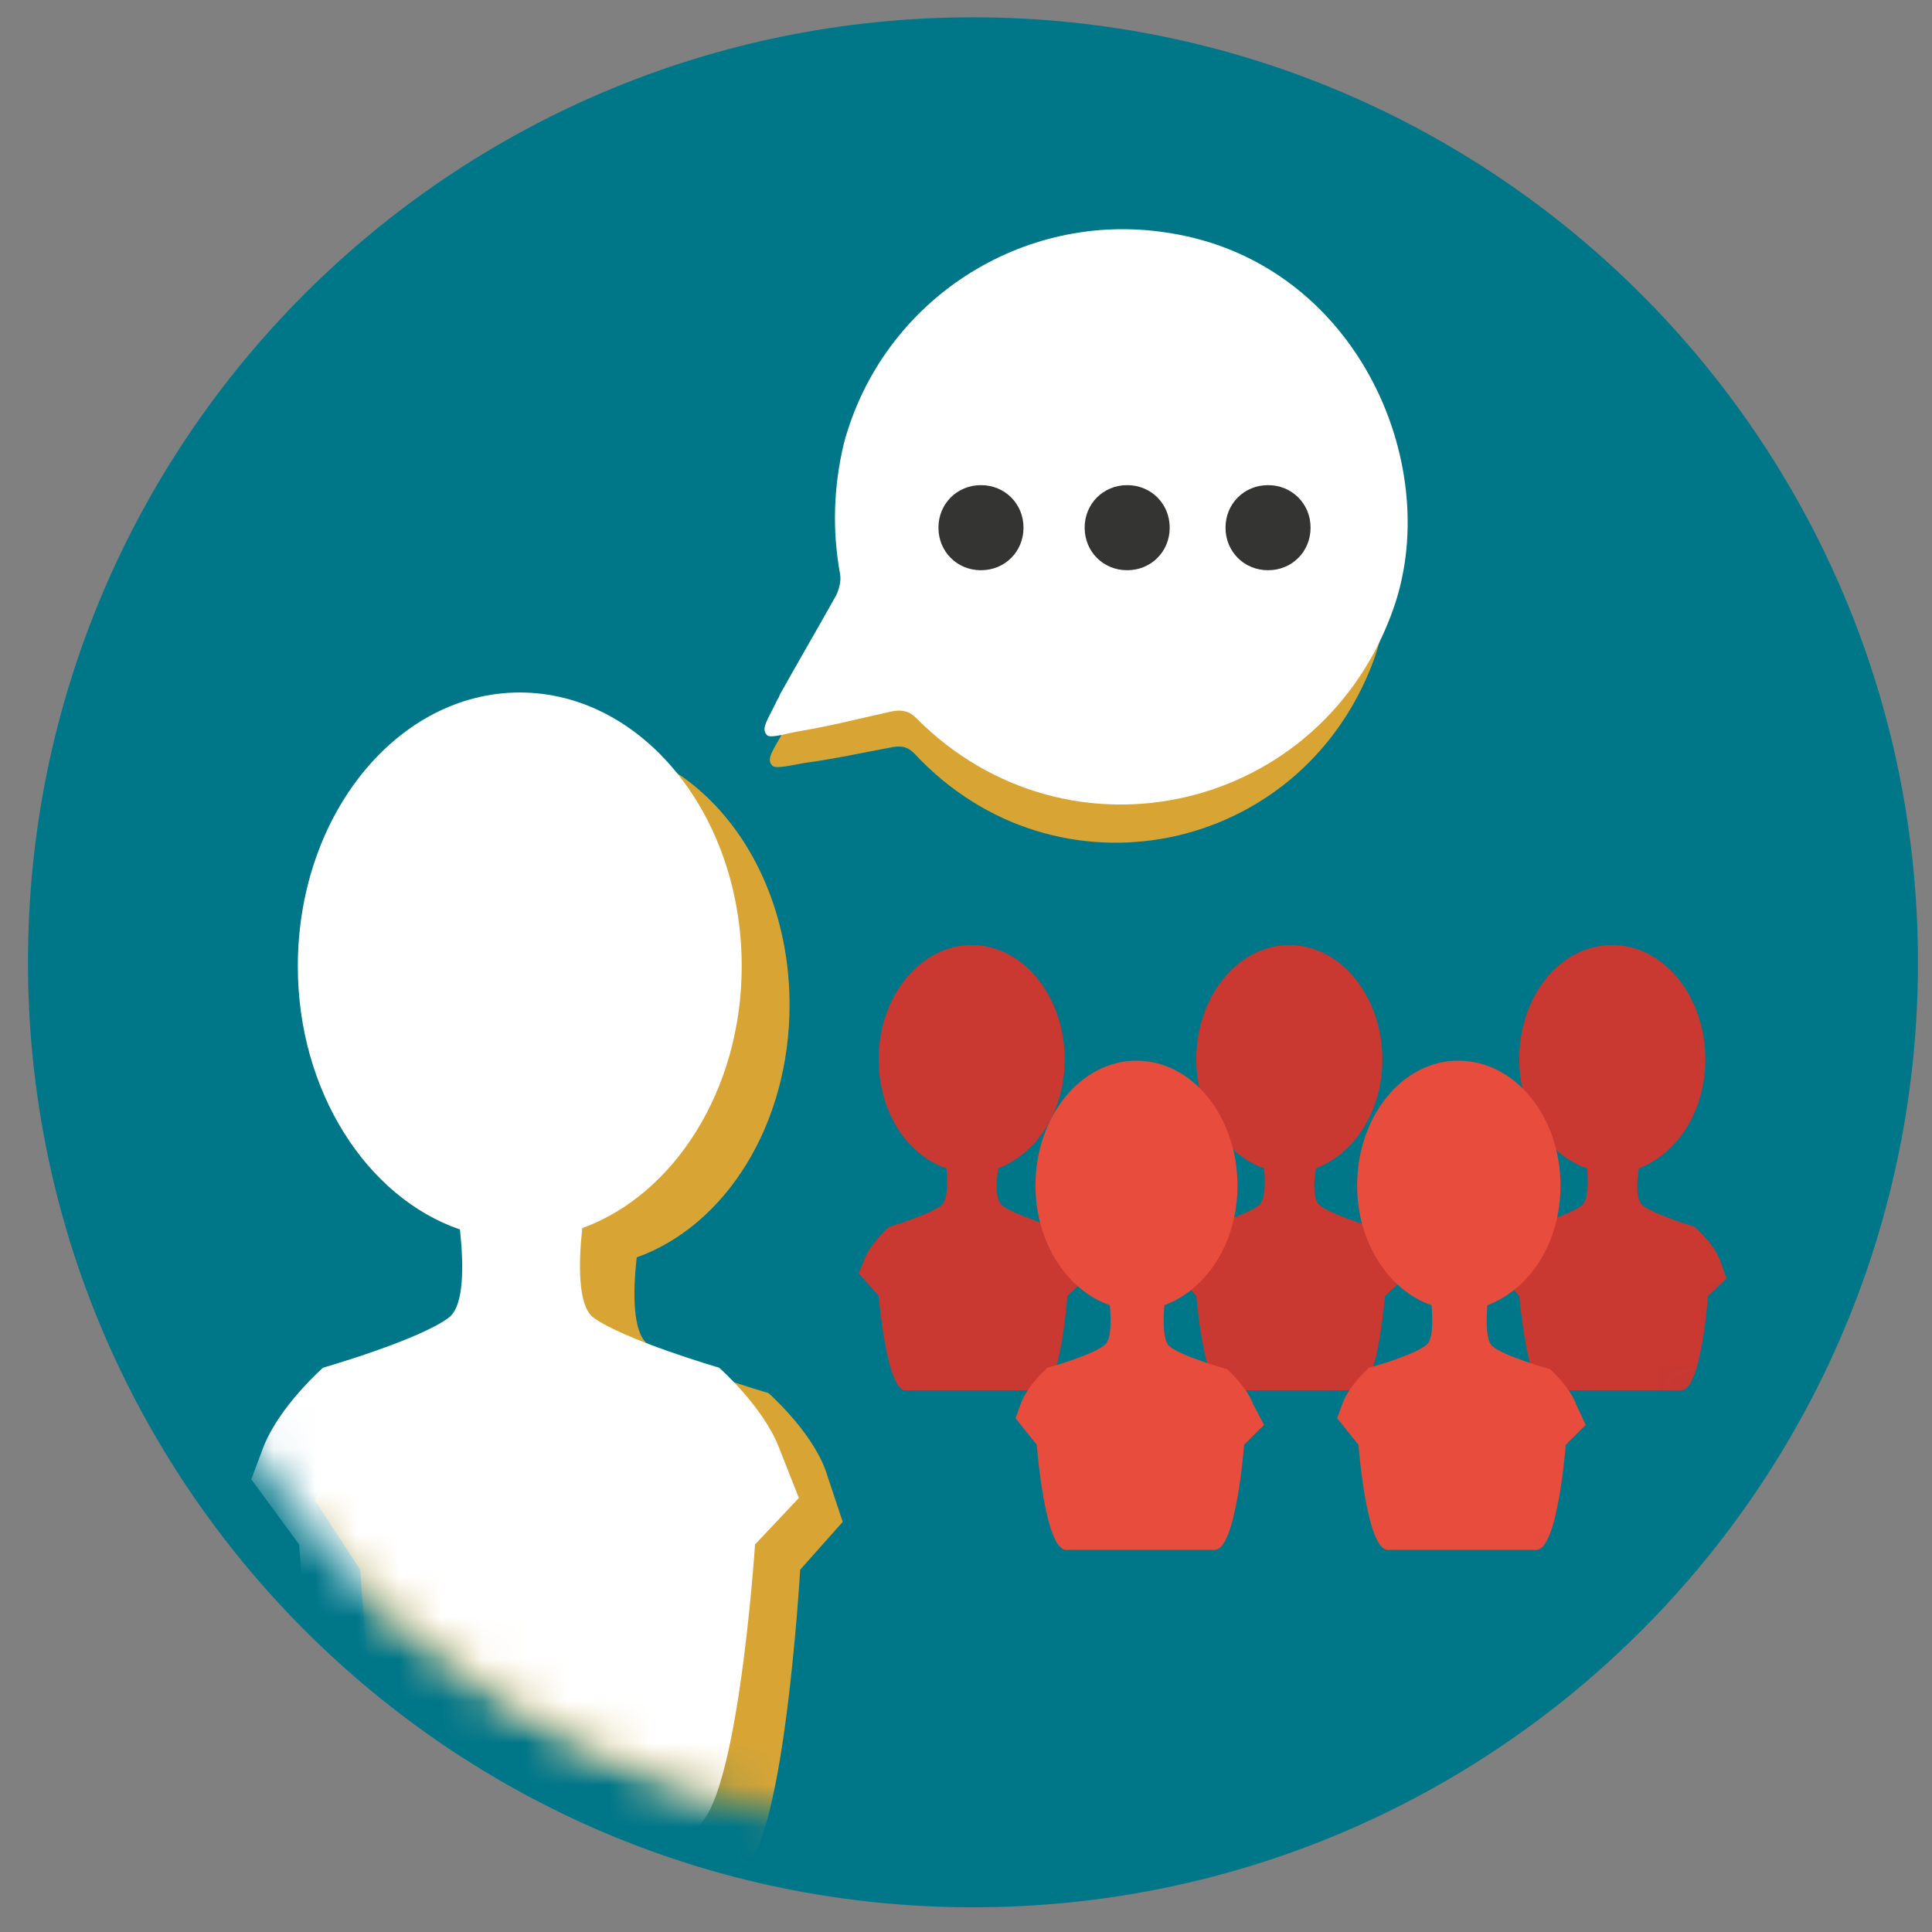 <svg width="46" height="46" viewBox="0 0 46 46" fill="none" xmlns="http://www.w3.org/2000/svg">
<rect x="0" y="0" width="46" height="46" fill="#808080" stroke="none"/>
<path d="M45.666 22.912C45.666 35.349 35.603 45.412 23.166 45.412C10.73 45.412 0.666 35.317 0.666 22.912C0.666 10.475 10.73 0.412 23.166 0.412C35.571 0.412 45.666 10.475 45.666 22.912Z" fill="#007689"/>
<mask id="mask0_3593_13113" style="mask-type:luminance" maskUnits="userSpaceOnUse" x="2" y="2" width="42" height="42">
<path d="M43.926 22.944C43.926 34.399 34.622 43.703 23.166 43.703C11.711 43.703 2.407 34.399 2.407 22.944C2.407 11.488 11.711 2.184 23.166 2.184C34.622 2.184 43.926 11.488 43.926 22.944Z" fill="white"/>
</mask>
<g mask="url(#mask0_3593_13113)">
<path d="M19.654 35.001C19.306 34.052 18.293 33.166 18.293 33.166C18.293 33.166 16.078 32.533 15.413 31.995C15.065 31.71 15.065 30.792 15.16 29.938C17.28 29.178 18.799 26.773 18.799 23.925C18.799 20.444 16.521 17.659 13.673 17.659C10.856 17.659 8.546 20.476 8.546 23.925C8.546 26.805 10.129 29.241 12.28 29.969C12.375 30.824 12.375 31.71 12.027 31.995C11.331 32.533 9.147 33.166 9.147 33.166C9.147 33.166 8.135 34.052 7.787 35.001L7.502 35.729L8.578 37.374C8.578 37.374 8.989 44.495 10.065 44.495C10.92 44.495 12.913 44.495 13.673 44.495C13.863 44.495 13.958 44.495 13.958 44.495C14.717 44.495 16.679 44.495 17.565 44.495C18.641 44.495 19.052 37.374 19.052 37.374L20.065 36.235L19.654 35.001Z" fill="#D8A535"/>
</g>
<mask id="mask1_3593_13113" style="mask-type:luminance" maskUnits="userSpaceOnUse" x="2" y="2" width="42" height="42">
<path d="M43.926 22.944C43.926 34.399 34.622 43.703 23.166 43.703C11.711 43.703 2.407 34.399 2.407 22.944C2.407 11.488 11.711 2.184 23.166 2.184C34.622 2.184 43.926 11.488 43.926 22.944Z" fill="white"/>
</mask>
<g mask="url(#mask1_3593_13113)">
<path fill-rule="evenodd" clip-rule="evenodd" d="M32.692 15.761C30.951 20.381 25.128 21.552 21.774 17.944C21.616 17.786 21.489 17.754 21.268 17.786C20.572 17.913 19.875 18.071 19.148 18.166C18.958 18.197 18.451 18.324 18.388 18.229C18.23 18.071 18.42 17.849 18.641 17.438C18.673 17.406 18.673 17.375 18.704 17.343C19.148 16.615 19.59 15.887 20.034 15.128C20.097 15.001 20.16 14.811 20.128 14.653C19.97 13.64 20.034 12.659 20.318 11.678C21.268 8.514 24.496 6.552 27.787 7.153C32.027 7.912 33.894 12.501 32.692 15.761Z" fill="#D8A535"/>
<path fill-rule="evenodd" clip-rule="evenodd" d="M33.198 14.431C31.521 19.336 25.445 20.76 21.806 17.089C21.648 16.931 21.489 16.899 21.268 16.931C20.54 17.089 19.812 17.279 19.052 17.406C18.831 17.438 18.325 17.596 18.261 17.501C18.103 17.343 18.293 17.121 18.515 16.646C18.546 16.615 18.546 16.583 18.578 16.52C19.021 15.729 19.464 14.969 19.907 14.178C19.97 14.051 20.034 13.83 20.002 13.672C19.812 12.627 19.844 11.583 20.097 10.539C21.015 7.153 24.337 5.001 27.787 5.539C32.249 6.203 34.369 10.982 33.198 14.431Z" fill="white"/>
<path fill-rule="evenodd" clip-rule="evenodd" d="M24.369 12.564C24.369 13.134 23.926 13.577 23.356 13.577C22.787 13.577 22.344 13.134 22.344 12.564C22.344 11.994 22.787 11.551 23.356 11.551C23.926 11.551 24.369 11.994 24.369 12.564Z" fill="#343433"/>
<path fill-rule="evenodd" clip-rule="evenodd" d="M31.204 12.564C31.204 13.134 30.761 13.577 30.192 13.577C29.622 13.577 29.179 13.134 29.179 12.564C29.179 11.994 29.622 11.551 30.192 11.551C30.761 11.551 31.204 11.994 31.204 12.564Z" fill="#343433"/>
<path fill-rule="evenodd" clip-rule="evenodd" d="M27.85 12.564C27.85 13.134 27.407 13.577 26.837 13.577C26.268 13.577 25.825 13.134 25.825 12.564C25.825 11.994 26.268 11.551 26.837 11.551C27.407 11.551 27.85 11.994 27.85 12.564Z" fill="#343433"/>
</g>
<mask id="mask2_3593_13113" style="mask-type:luminance" maskUnits="userSpaceOnUse" x="2" y="2" width="42" height="42">
<path d="M43.926 22.944C43.926 34.399 34.622 43.703 23.166 43.703C11.711 43.703 2.407 34.399 2.407 22.944C2.407 11.488 11.711 2.184 23.166 2.184C34.622 2.184 43.926 11.488 43.926 22.944Z" fill="white"/>
</mask>
<g mask="url(#mask2_3593_13113)">
<path d="M18.546 34.463C18.166 33.482 17.122 32.564 17.122 32.564C17.122 32.564 14.844 31.9 14.116 31.362C13.768 31.077 13.768 30.128 13.863 29.241C16.046 28.45 17.66 25.95 17.66 23.007C17.66 19.4 15.287 16.488 12.375 16.488C9.464 16.488 7.091 19.4 7.091 23.007C7.091 25.982 8.736 28.514 10.951 29.273C11.046 30.159 11.046 31.077 10.698 31.362C10.002 31.9 7.692 32.564 7.692 32.564C7.692 32.564 6.647 33.482 6.268 34.463L5.983 35.222L7.122 36.773C7.122 36.773 7.565 43.545 8.673 43.545C9.559 43.545 11.616 43.545 12.407 43.545C12.597 43.545 12.692 43.545 12.692 43.545C13.451 43.545 15.508 43.545 16.426 43.545C17.534 43.545 17.977 36.773 17.977 36.773L19.021 35.666L18.546 34.463Z" fill="white"/>
</g>
<mask id="mask3_3593_13113" style="mask-type:luminance" maskUnits="userSpaceOnUse" x="2" y="2" width="42" height="42">
<path d="M43.926 22.944C43.926 34.399 34.622 43.703 23.166 43.703C11.711 43.703 2.407 34.399 2.407 22.944C2.407 11.488 11.711 2.184 23.166 2.184C34.622 2.184 43.926 11.488 43.926 22.944Z" fill="white"/>
</mask>
<g mask="url(#mask3_3593_13113)">
<path d="M25.698 30.001C25.54 29.59 25.097 29.21 25.097 29.21C25.097 29.21 24.147 28.925 23.863 28.703C23.704 28.577 23.704 28.197 23.768 27.817C24.685 27.469 25.35 26.457 25.35 25.223C25.35 23.735 24.369 22.501 23.135 22.501C21.932 22.501 20.92 23.703 20.92 25.223C20.92 26.457 21.584 27.501 22.534 27.817C22.565 28.166 22.565 28.577 22.407 28.703C22.122 28.925 21.173 29.21 21.173 29.21C21.173 29.21 20.73 29.59 20.572 30.001L20.445 30.317L20.92 30.855C20.92 30.855 21.109 33.102 21.552 33.102C21.932 33.102 22.787 33.102 23.103 33.102C23.166 33.102 23.23 33.102 23.23 33.102C23.546 33.102 24.401 33.102 24.78 33.102C25.255 33.102 25.413 30.855 25.413 30.855L25.856 30.444L25.698 30.001Z" fill="#C93831"/>
<path d="M33.261 30.001C33.103 29.59 32.66 29.21 32.66 29.21C32.66 29.21 31.711 28.925 31.426 28.703C31.268 28.577 31.268 28.197 31.331 27.817C32.249 27.469 32.913 26.457 32.913 25.223C32.913 23.735 31.932 22.501 30.698 22.501C29.495 22.501 28.483 23.703 28.483 25.223C28.483 26.457 29.179 27.501 30.097 27.817C30.128 28.166 30.128 28.577 29.97 28.703C29.685 28.925 28.736 29.21 28.736 29.21C28.736 29.21 28.293 29.59 28.135 30.001L28.008 30.317L28.483 30.855C28.483 30.855 28.673 33.102 29.116 33.102C29.495 33.102 30.35 33.102 30.666 33.102C30.73 33.102 30.793 33.102 30.793 33.102C31.109 33.102 31.964 33.102 32.344 33.102C32.787 33.102 32.977 30.855 32.977 30.855L33.42 30.444L33.261 30.001Z" fill="#C93831"/>
<path d="M40.951 30.001C40.793 29.59 40.35 29.21 40.35 29.21C40.35 29.21 39.401 28.925 39.116 28.703C38.958 28.577 38.958 28.197 39.021 27.817C39.938 27.469 40.603 26.457 40.603 25.223C40.603 23.735 39.622 22.501 38.388 22.501C37.154 22.501 36.173 23.703 36.173 25.223C36.173 26.457 36.837 27.501 37.787 27.817C37.818 28.166 37.818 28.577 37.66 28.703C37.375 28.925 36.426 29.21 36.426 29.21C36.426 29.21 35.983 29.59 35.825 30.001L35.698 30.317L36.173 30.855C36.173 30.855 36.363 33.102 36.806 33.102C37.185 33.102 38.04 33.102 38.356 33.102C38.419 33.102 38.483 33.102 38.483 33.102C38.799 33.102 39.654 33.102 40.033 33.102C40.508 33.102 40.666 30.855 40.666 30.855L41.109 30.444L40.951 30.001Z" fill="#C93831"/>
<path d="M29.844 33.451C29.685 33.008 29.211 32.596 29.211 32.596C29.211 32.596 28.166 32.311 27.85 32.058C27.692 31.932 27.692 31.489 27.723 31.077C28.736 30.697 29.464 29.59 29.464 28.229C29.464 26.584 28.388 25.254 27.059 25.254C25.73 25.254 24.654 26.584 24.654 28.229C24.654 29.59 25.413 30.729 26.426 31.077C26.458 31.489 26.458 31.9 26.299 32.026C25.983 32.28 24.939 32.565 24.939 32.565C24.939 32.565 24.464 32.976 24.306 33.419L24.179 33.767L24.685 34.4C24.685 34.4 24.875 36.9 25.382 36.9C25.793 36.9 26.742 36.9 27.09 36.9C27.185 36.9 27.217 36.9 27.217 36.9C27.565 36.9 28.515 36.9 28.926 36.9C29.432 36.9 29.622 34.4 29.622 34.4L30.097 33.925L29.844 33.451Z" fill="#E74C3C"/>
<path d="M37.533 33.451C37.375 33.008 36.901 32.596 36.901 32.596C36.901 32.596 35.856 32.311 35.54 32.058C35.382 31.932 35.382 31.489 35.413 31.077C36.426 30.697 37.154 29.59 37.154 28.229C37.154 26.584 36.078 25.254 34.717 25.254C33.388 25.254 32.312 26.584 32.312 28.229C32.312 29.59 33.072 30.729 34.084 31.077C34.116 31.489 34.116 31.9 33.958 32.026C33.641 32.28 32.597 32.565 32.597 32.565C32.597 32.565 32.122 32.976 31.964 33.419L31.837 33.767L32.344 34.4C32.344 34.4 32.533 36.9 33.04 36.9C33.451 36.9 34.401 36.9 34.749 36.9C34.844 36.9 34.875 36.9 34.875 36.9C35.223 36.9 36.173 36.9 36.584 36.9C37.09 36.9 37.28 34.4 37.28 34.4L37.755 33.925L37.533 33.451Z" fill="#E74C3C"/>
</g>
</svg>
